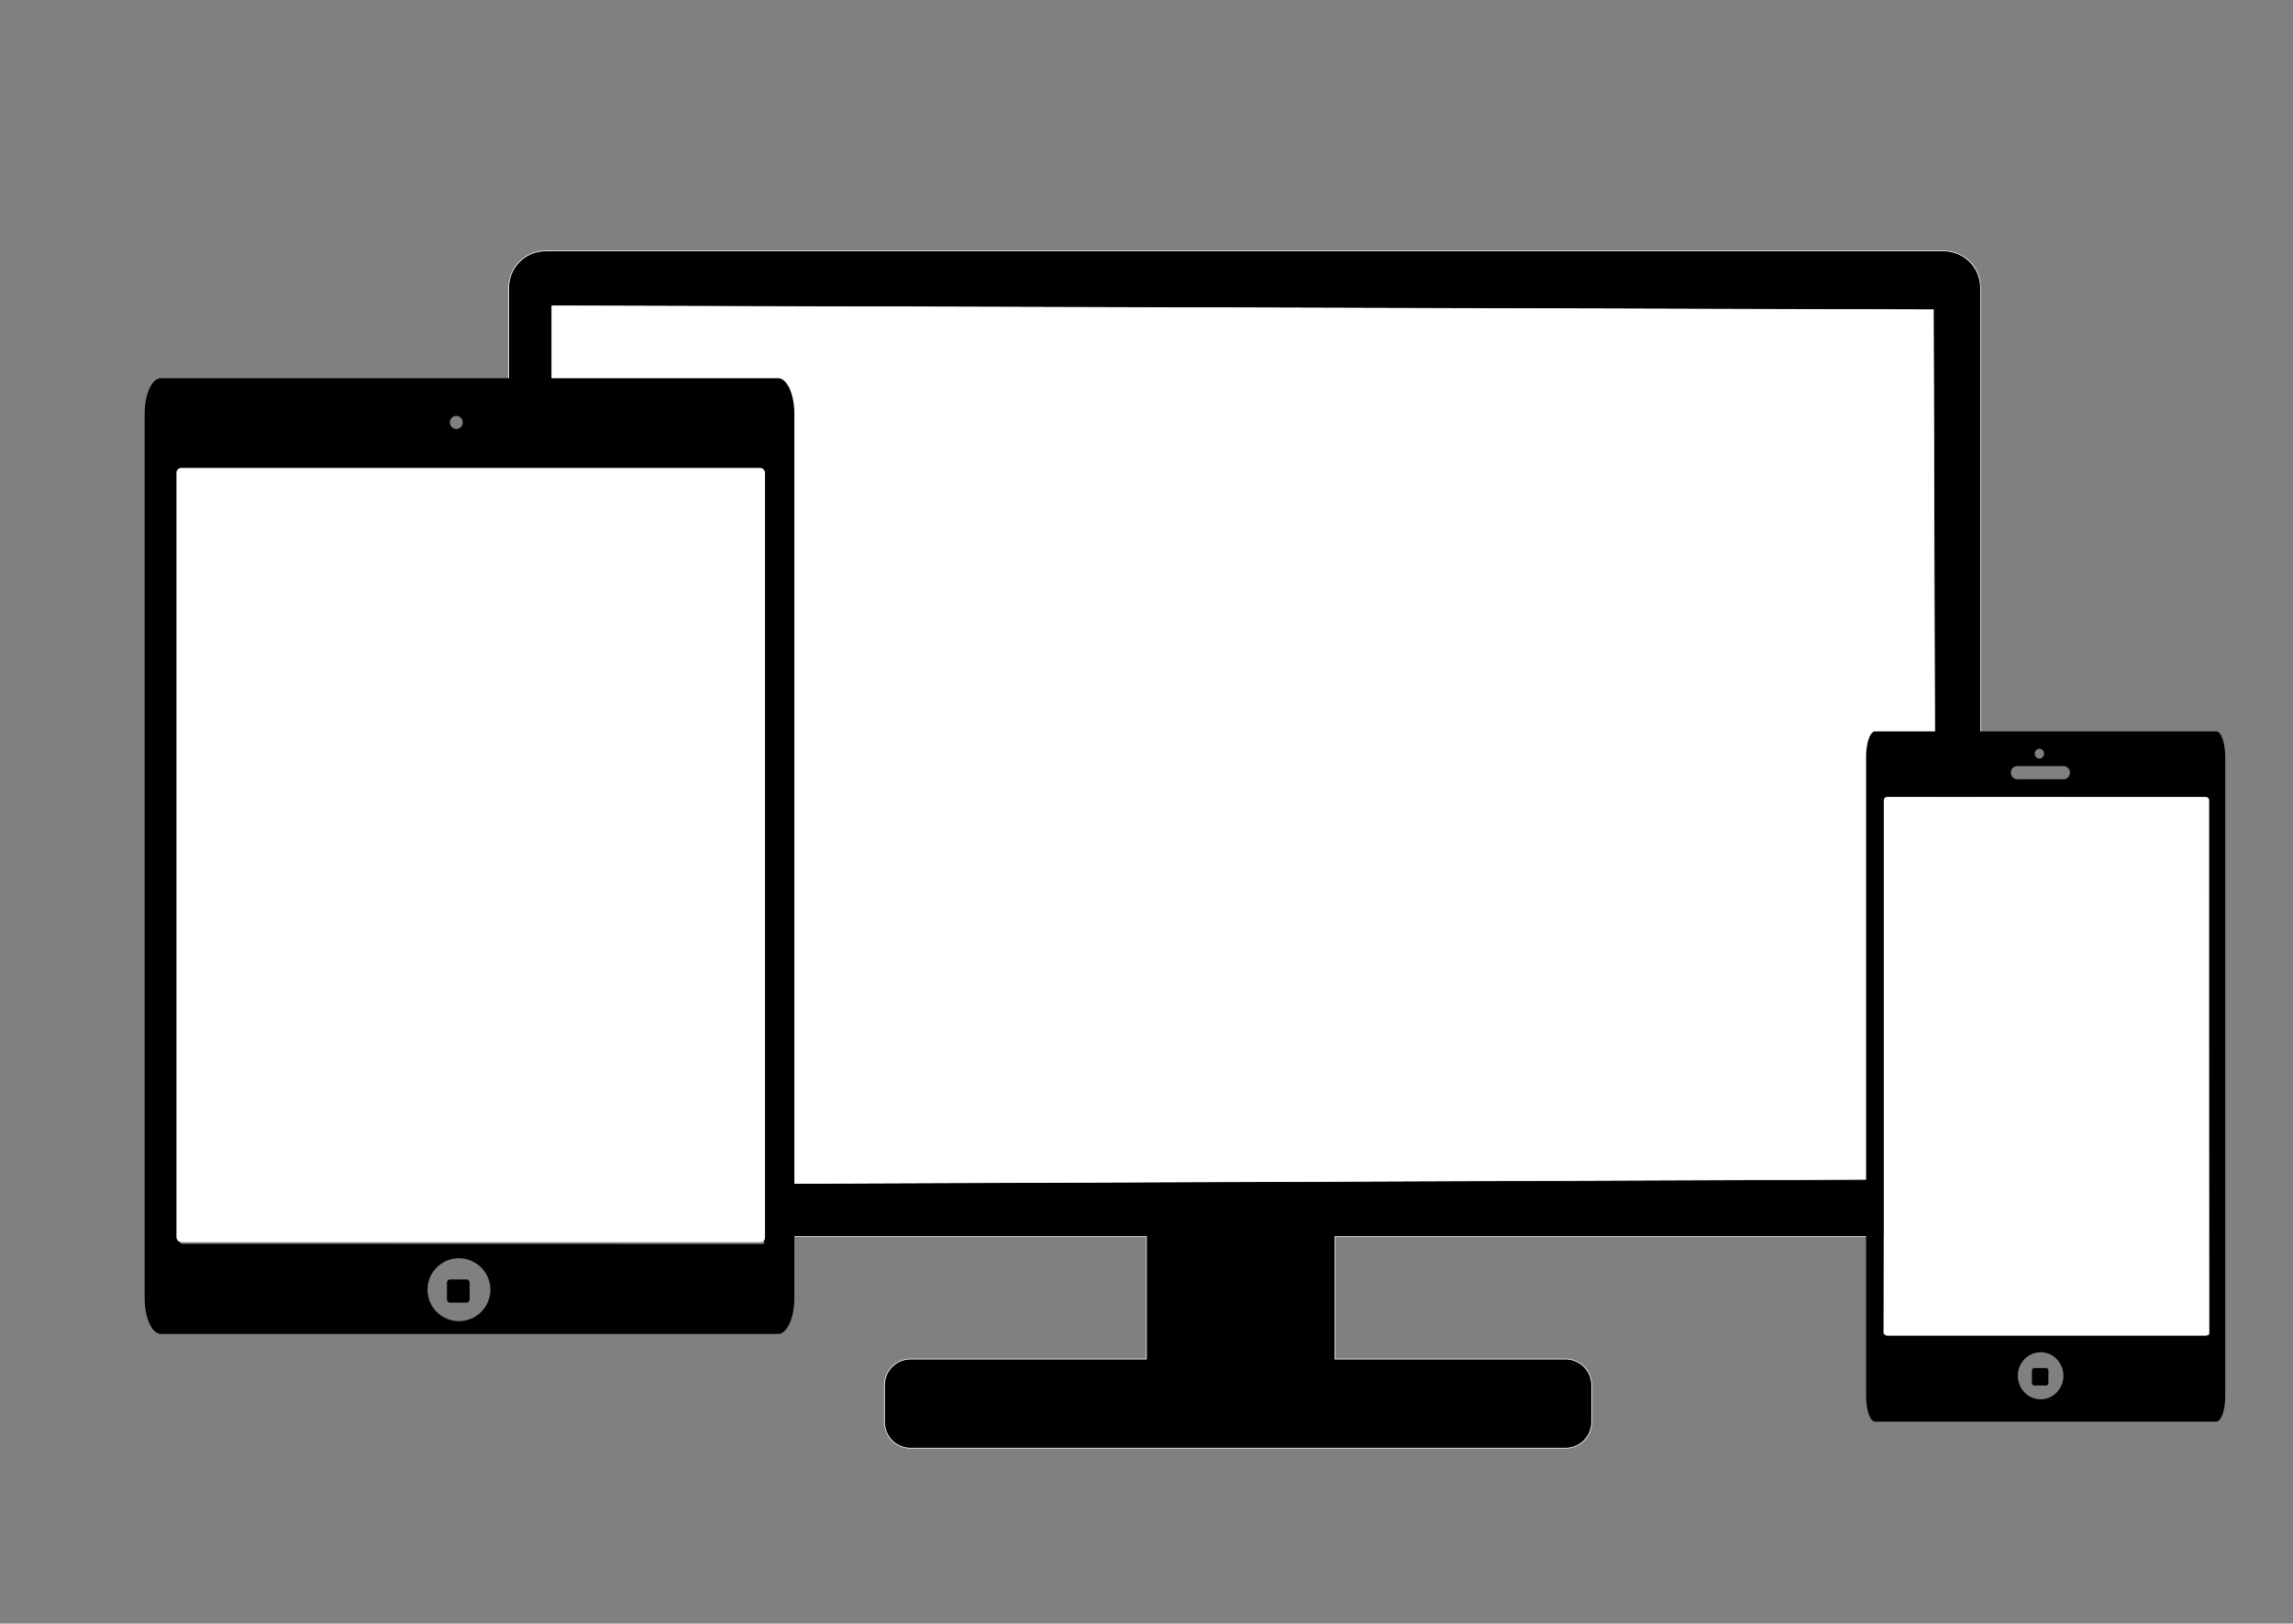 <?xml version="1.0" encoding="UTF-8" standalone="no"?>
<!-- Created with Inkscape (http://www.inkscape.org/) -->

<svg
   xmlns:dc="http://purl.org/dc/elements/1.1/"
   xmlns:cc="http://creativecommons.org/ns#"
   xmlns:rdf="http://www.w3.org/1999/02/22-rdf-syntax-ns#"
   xmlns:svg="http://www.w3.org/2000/svg"
   xmlns="http://www.w3.org/2000/svg"
   xmlns:xlink="http://www.w3.org/1999/xlink"
   xmlns:sodipodi="http://sodipodi.sourceforge.net/DTD/sodipodi-0.dtd"
   xmlns:inkscape="http://www.inkscape.org/namespaces/inkscape"
   width="1334.173"
   height="944.882"
   id="svg2"
   version="1.1"
   inkscape:version="0.92.0 r"
   sodipodi:docname="mobile-displays.svg">
  <rect width="100%" height="100%" fill="#808080" stroke="none"/>
  <defs
     id="defs4">
    <linearGradient
       inkscape:collect="always"
       xlink:href="#linearGradient3119-4"
       id="linearGradient3125-6"
       x1="580"
       y1="223.791"
       x2="579.286"
       y2="310.219"
       gradientUnits="userSpaceOnUse" />
    <linearGradient
       inkscape:collect="always"
       id="linearGradient3119-4">
      <stop
         style="stop-color:#333333;stop-opacity:1;"
         offset="0"
         id="stop3121-9" />
      <stop
         style="stop-color:#333333;stop-opacity:0;"
         offset="1"
         id="stop3123-0" />
    </linearGradient>
    <linearGradient
       inkscape:collect="always"
       xlink:href="#linearGradient3188-5"
       id="linearGradient3194-8"
       x1="564.433"
       y1="186.532"
       x2="572.524"
       y2="338.308"
       gradientUnits="userSpaceOnUse"
       gradientTransform="matrix(1,0,0,0.985,-3.237,3.942)" />
    <linearGradient
       inkscape:collect="always"
       id="linearGradient3188-5">
      <stop
         style="stop-color:#999999;stop-opacity:1;"
         offset="0"
         id="stop3190-4" />
      <stop
         style="stop-color:#999999;stop-opacity:0;"
         offset="1"
         id="stop3192-7" />
    </linearGradient>
    <radialGradient
       gradientUnits="userSpaceOnUse"
       gradientTransform="matrix(2.196,0.018,-0.009,1.08,-50.31,-81.966)"
       r="5.903"
       fy="993.478"
       fx="49.402"
       cy="993.478"
       cx="49.402"
       id="radialGradient7034"
       xlink:href="#linearGradient7012"
       inkscape:collect="always" />
    <linearGradient
       gradientUnits="userSpaceOnUse"
       y2="955.704"
       x2="96.093"
       y1="970.907"
       x1="82.369"
       id="linearGradient7002"
       xlink:href="#linearGradient6996"
       inkscape:collect="always" />
    <radialGradient
       r="25.344"
       fy="1037.329"
       fx="31.61"
       cy="1037.329"
       cx="31.61"
       gradientTransform="matrix(1.34,0.015,-0.003,0.288,-6.784,720.529)"
       gradientUnits="userSpaceOnUse"
       id="radialGradient6978"
       xlink:href="#linearGradient6982"
       inkscape:collect="always" />
    <radialGradient
       r="8.312"
       fy="1013.385"
       fx="64.693"
       cy="1013.385"
       cx="64.693"
       gradientTransform="matrix(2.132,0.48,-0.124,0.552,52.906,421.55)"
       gradientUnits="userSpaceOnUse"
       id="radialGradient6966"
       xlink:href="#linearGradient6968"
       inkscape:collect="always" />
    <pattern
       patternTransform="matrix(0.319,0.519,1.339,-0.822,0.707,947.17)"
       id="pattern6913"
       xlink:href="#Strips1_1-5"
       inkscape:collect="always" />
    <pattern
       patternTransform="matrix(0.319,0.519,1.339,-0.822,0.707,947.17)"
       id="pattern6907"
       xlink:href="#Strips1_1-5"
       inkscape:collect="always" />
    <pattern
       inkscape:collect="always"
       patternUnits="userSpaceOnUse"
       width="2"
       height="1"
       patternTransform="translate(0,0) scale(10,10)"
       id="Strips1_1-5"
       inkscape:stockid="Stripes 1:1"
       inkscape:isstock="true">
      <rect
         style="fill:black;stroke:none"
         x="0"
         y="-0.5"
         width="1"
         height="2"
         id="rect5237-0" />
    </pattern>
    <pattern
       patternTransform="matrix(0.319,0.519,1.339,-0.822,0.707,947.17)"
       id="pattern6473-1"
       xlink:href="#Strips1_1-5"
       inkscape:collect="always" />
    <radialGradient
       gradientUnits="userSpaceOnUse"
       gradientTransform="matrix(0.898,-0.441,0.18,0.367,-162.486,647.27)"
       r="7.629"
       fy="956.432"
       fx="96.813"
       cy="956.432"
       cx="96.813"
       id="radialGradient6894"
       xlink:href="#linearGradient6703"
       inkscape:collect="always" />
    <pattern
       inkscape:collect="always"
       patternUnits="userSpaceOnUse"
       width="10"
       height="10"
       patternTransform="translate(0,0) scale(10,10)"
       id="Polkadots-large-0"
       inkscape:stockid="Polka dots, large">
      <circle
         style="fill:black;stroke:none"
         cx="2.567"
         cy="0.810"
         r="0.45"
         id="circle5687-3" />
      <circle
         style="fill:black;stroke:none"
         cx="3.048"
         cy="2.33"
         r="0.45"
         id="circle5689-0" />
      <circle
         style="fill:black;stroke:none"
         cx="4.418"
         cy="2.415"
         r="0.45"
         id="circle5691-0" />
      <circle
         style="fill:black;stroke:none"
         cx="1.844"
         cy="3.029"
         r="0.45"
         id="circle5693-4" />
      <circle
         style="fill:black;stroke:none"
         cx="6.08"
         cy="1.363"
         r="0.45"
         id="circle5695-3" />
      <circle
         style="fill:black;stroke:none"
         cx="5.819"
         cy="4.413"
         r="0.45"
         id="circle5697-2" />
      <circle
         style="fill:black;stroke:none"
         cx="4.305"
         cy="4.048"
         r="0.45"
         id="circle5699-0" />
      <circle
         style="fill:black;stroke:none"
         cx="5.541"
         cy="3.045"
         r="0.45"
         id="circle5701-5" />
      <circle
         style="fill:black;stroke:none"
         cx="4.785"
         cy="5.527"
         r="0.45"
         id="circle5703-49" />
      <circle
         style="fill:black;stroke:none"
         cx="2.667"
         cy="5.184"
         r="0.45"
         id="circle5705-5" />
      <circle
         style="fill:black;stroke:none"
         cx="7.965"
         cy="1.448"
         r="0.45"
         id="circle5707-0" />
      <circle
         style="fill:black;stroke:none"
         cx="7.047"
         cy="5.049"
         r="0.45"
         id="circle5709-7" />
      <circle
         style="fill:black;stroke:none"
         cx="4.340"
         cy="0.895"
         r="0.45"
         id="circle5711-7" />
      <circle
         style="fill:black;stroke:none"
         cx="7.125"
         cy="0.340"
         r="0.45"
         id="circle5713-3" />
      <circle
         style="fill:black;stroke:none"
         cx="9.553"
         cy="1.049"
         r="0.45"
         id="circle5715-66" />
      <circle
         style="fill:black;stroke:none"
         cx="7.006"
         cy="2.689"
         r="0.45"
         id="circle5717-5" />
      <circle
         style="fill:black;stroke:none"
         cx="8.909"
         cy="2.689"
         r="0.45"
         id="circle5719-9" />
      <circle
         style="fill:black;stroke:none"
         cx="9.315"
         cy="4.407"
         r="0.45"
         id="circle5721-17" />
      <circle
         style="fill:black;stroke:none"
         cx="7.820"
         cy="3.870"
         r="0.45"
         id="circle5723-2" />
      <circle
         style="fill:black;stroke:none"
         cx="8.270"
         cy="5.948"
         r="0.45"
         id="circle5725-7" />
      <circle
         style="fill:black;stroke:none"
         cx="7.973"
         cy="7.428"
         r="0.45"
         id="circle5727-7" />
      <circle
         style="fill:black;stroke:none"
         cx="9.342"
         cy="8.072"
         r="0.45"
         id="circle5729-08" />
      <circle
         style="fill:black;stroke:none"
         cx="8.206"
         cy="9.315"
         r="0.45"
         id="circle5731-8" />
      <circle
         style="fill:black;stroke:none"
         cx="9.682"
         cy="9.475"
         r="0.45"
         id="circle5733-9" />
      <circle
         style="fill:black;stroke:none"
         cx="9.688"
         cy="6.186"
         r="0.45"
         id="circle5735-4" />
      <circle
         style="fill:black;stroke:none"
         cx="3.379"
         cy="6.296"
         r="0.45"
         id="circle5737-7" />
      <circle
         style="fill:black;stroke:none"
         cx="2.871"
         cy="8.204"
         r="0.45"
         id="circle5739-1" />
      <circle
         style="fill:black;stroke:none"
         cx="4.59"
         cy="8.719"
         r="0.45"
         id="circle5741-0" />
      <circle
         style="fill:black;stroke:none"
         cx="3.181"
         cy="9.671"
         r="0.45"
         id="circle5743-7" />
      <circle
         style="fill:black;stroke:none"
         cx="5.734"
         cy="7.315"
         r="0.45"
         id="circle5745-2" />
      <circle
         style="fill:black;stroke:none"
         cx="6.707"
         cy="6.513"
         r="0.45"
         id="circle5747-4" />
      <circle
         style="fill:black;stroke:none"
         cx="5.730"
         cy="9.670"
         r="0.45"
         id="circle5749-3" />
      <circle
         style="fill:black;stroke:none"
         cx="6.535"
         cy="8.373"
         r="0.45"
         id="circle5751-6" />
      <circle
         style="fill:black;stroke:none"
         cx="4.37"
         cy="7.154"
         r="0.45"
         id="circle5753-4" />
      <circle
         style="fill:black;stroke:none"
         cx="0.622"
         cy="7.25"
         r="0.45"
         id="circle5755-8" />
      <circle
         style="fill:black;stroke:none"
         cx="0.831"
         cy="5.679"
         r="0.45"
         id="circle5757-0" />
      <circle
         style="fill:black;stroke:none"
         cx="1.257"
         cy="8.519"
         r="0.45"
         id="circle5759-3" />
      <circle
         style="fill:black;stroke:none"
         cx="1.989"
         cy="6.877"
         r="0.45"
         id="circle5761-6" />
      <circle
         style="fill:black;stroke:none"
         cx="0.374"
         cy="3.181"
         r="0.45"
         id="circle5763-2" />
      <circle
         style="fill:black;stroke:none"
         cx="1.166"
         cy="1.664"
         r="0.45"
         id="circle5765-3" />
      <circle
         style="fill:black;stroke:none"
         cx="1.151"
         cy="0.093"
         r="0.45"
         id="circle5767-3" />
      <circle
         style="fill:black;stroke:none"
         cx="1.151"
         cy="10.093"
         r="0.45"
         id="circle5769-5" />
      <circle
         style="fill:black;stroke:none"
         cx="1.302"
         cy="4.451"
         r="0.45"
         id="circle5771-9" />
      <circle
         style="fill:black;stroke:none"
         cx="3.047"
         cy="3.763"
         r="0.45"
         id="circle5773-1" />
    </pattern>
    <pattern
       patternTransform="matrix(1.002,0,0,0.737,5.657,939.038)"
       id="pattern6275-7"
       xlink:href="#Polkadots-large-0"
       inkscape:collect="always" />
    <linearGradient
       gradientUnits="userSpaceOnUse"
       y2="986.87"
       x2="44.116"
       y1="958.495"
       x1="44.614"
       id="linearGradient6723"
       xlink:href="#linearGradient6717"
       inkscape:collect="always" />
    <radialGradient
       gradientUnits="userSpaceOnUse"
       gradientTransform="matrix(1,0,0,1.037,4.2032838e-6,-36.402)"
       r="33.634"
       fy="980.76"
       fx="37.06"
       cy="980.76"
       cx="37.06"
       id="radialGradient6709"
       xlink:href="#linearGradient6703"
       inkscape:collect="always" />
    <pattern
       inkscape:collect="always"
       patternUnits="userSpaceOnUse"
       width="10"
       height="10"
       patternTransform="translate(0,0) scale(10,10)"
       id="Polkadots-large-3"
       inkscape:stockid="Polka dots, large">
      <circle
         style="fill:black;stroke:none"
         cx="2.567"
         cy="0.810"
         r="0.45"
         id="circle5687-0" />
      <circle
         style="fill:black;stroke:none"
         cx="3.048"
         cy="2.33"
         r="0.45"
         id="circle5689-6" />
      <circle
         style="fill:black;stroke:none"
         cx="4.418"
         cy="2.415"
         r="0.45"
         id="circle5691-1" />
      <circle
         style="fill:black;stroke:none"
         cx="1.844"
         cy="3.029"
         r="0.45"
         id="circle5693-2" />
      <circle
         style="fill:black;stroke:none"
         cx="6.08"
         cy="1.363"
         r="0.45"
         id="circle5695-5" />
      <circle
         style="fill:black;stroke:none"
         cx="5.819"
         cy="4.413"
         r="0.45"
         id="circle5697-9" />
      <circle
         style="fill:black;stroke:none"
         cx="4.305"
         cy="4.048"
         r="0.45"
         id="circle5699-9" />
      <circle
         style="fill:black;stroke:none"
         cx="5.541"
         cy="3.045"
         r="0.45"
         id="circle5701-9" />
      <circle
         style="fill:black;stroke:none"
         cx="4.785"
         cy="5.527"
         r="0.45"
         id="circle5703-4" />
      <circle
         style="fill:black;stroke:none"
         cx="2.667"
         cy="5.184"
         r="0.45"
         id="circle5705-4" />
      <circle
         style="fill:black;stroke:none"
         cx="7.965"
         cy="1.448"
         r="0.45"
         id="circle5707-2" />
      <circle
         style="fill:black;stroke:none"
         cx="7.047"
         cy="5.049"
         r="0.45"
         id="circle5709-1" />
      <circle
         style="fill:black;stroke:none"
         cx="4.340"
         cy="0.895"
         r="0.45"
         id="circle5711-2" />
      <circle
         style="fill:black;stroke:none"
         cx="7.125"
         cy="0.340"
         r="0.45"
         id="circle5713-6" />
      <circle
         style="fill:black;stroke:none"
         cx="9.553"
         cy="1.049"
         r="0.45"
         id="circle5715-6" />
      <circle
         style="fill:black;stroke:none"
         cx="7.006"
         cy="2.689"
         r="0.45"
         id="circle5717-9" />
      <circle
         style="fill:black;stroke:none"
         cx="8.909"
         cy="2.689"
         r="0.45"
         id="circle5719-5" />
      <circle
         style="fill:black;stroke:none"
         cx="9.315"
         cy="4.407"
         r="0.45"
         id="circle5721-1" />
      <circle
         style="fill:black;stroke:none"
         cx="7.820"
         cy="3.870"
         r="0.45"
         id="circle5723-0" />
      <circle
         style="fill:black;stroke:none"
         cx="8.270"
         cy="5.948"
         r="0.45"
         id="circle5725-8" />
      <circle
         style="fill:black;stroke:none"
         cx="7.973"
         cy="7.428"
         r="0.45"
         id="circle5727-3" />
      <circle
         style="fill:black;stroke:none"
         cx="9.342"
         cy="8.072"
         r="0.45"
         id="circle5729-0" />
      <circle
         style="fill:black;stroke:none"
         cx="8.206"
         cy="9.315"
         r="0.45"
         id="circle5731-6" />
      <circle
         style="fill:black;stroke:none"
         cx="9.682"
         cy="9.475"
         r="0.45"
         id="circle5733-0" />
      <circle
         style="fill:black;stroke:none"
         cx="9.688"
         cy="6.186"
         r="0.45"
         id="circle5735-1" />
      <circle
         style="fill:black;stroke:none"
         cx="3.379"
         cy="6.296"
         r="0.45"
         id="circle5737-6" />
      <circle
         style="fill:black;stroke:none"
         cx="2.871"
         cy="8.204"
         r="0.45"
         id="circle5739-8" />
      <circle
         style="fill:black;stroke:none"
         cx="4.59"
         cy="8.719"
         r="0.45"
         id="circle5741-6" />
      <circle
         style="fill:black;stroke:none"
         cx="3.181"
         cy="9.671"
         r="0.45"
         id="circle5743-8" />
      <circle
         style="fill:black;stroke:none"
         cx="5.734"
         cy="7.315"
         r="0.45"
         id="circle5745-1" />
      <circle
         style="fill:black;stroke:none"
         cx="6.707"
         cy="6.513"
         r="0.45"
         id="circle5747-1" />
      <circle
         style="fill:black;stroke:none"
         cx="5.730"
         cy="9.670"
         r="0.45"
         id="circle5749-9" />
      <circle
         style="fill:black;stroke:none"
         cx="6.535"
         cy="8.373"
         r="0.45"
         id="circle5751-7" />
      <circle
         style="fill:black;stroke:none"
         cx="4.37"
         cy="7.154"
         r="0.45"
         id="circle5753-2" />
      <circle
         style="fill:black;stroke:none"
         cx="0.622"
         cy="7.25"
         r="0.45"
         id="circle5755-1" />
      <circle
         style="fill:black;stroke:none"
         cx="0.831"
         cy="5.679"
         r="0.45"
         id="circle5757-5" />
      <circle
         style="fill:black;stroke:none"
         cx="1.257"
         cy="8.519"
         r="0.45"
         id="circle5759-2" />
      <circle
         style="fill:black;stroke:none"
         cx="1.989"
         cy="6.877"
         r="0.45"
         id="circle5761-2" />
      <circle
         style="fill:black;stroke:none"
         cx="0.374"
         cy="3.181"
         r="0.45"
         id="circle5763-4" />
      <circle
         style="fill:black;stroke:none"
         cx="1.166"
         cy="1.664"
         r="0.45"
         id="circle5765-8" />
      <circle
         style="fill:black;stroke:none"
         cx="1.151"
         cy="0.093"
         r="0.45"
         id="circle5767-6" />
      <circle
         style="fill:black;stroke:none"
         cx="1.151"
         cy="10.093"
         r="0.45"
         id="circle5769-8" />
      <circle
         style="fill:black;stroke:none"
         cx="1.302"
         cy="4.451"
         r="0.45"
         id="circle5771-1" />
      <circle
         style="fill:black;stroke:none"
         cx="3.047"
         cy="3.763"
         r="0.45"
         id="circle5773-9" />
    </pattern>
    <pattern
       patternTransform="matrix(0.85,0,0,1,-8.485,927.724)"
       id="pattern5997-1"
       xlink:href="#Polkadots-large-3"
       inkscape:collect="always" />
    <radialGradient
       gradientUnits="userSpaceOnUse"
       gradientTransform="matrix(0.829,0.079,-0.077,0.804,82.729,185.68)"
       r="16.253"
       fy="974.529"
       fx="46.169"
       cy="974.529"
       cx="46.169"
       id="radialGradient6542"
       xlink:href="#linearGradient6536"
       inkscape:collect="always" />
    <radialGradient
       gradientUnits="userSpaceOnUse"
       gradientTransform="matrix(-1.95,1.406,-0.61,-0.846,748.884,1699.842)"
       r="2.782"
       fy="962.773"
       fx="54.698"
       cy="962.773"
       cx="54.698"
       id="radialGradient6534"
       xlink:href="#linearGradient6514"
       inkscape:collect="always" />
    <radialGradient
       gradientUnits="userSpaceOnUse"
       gradientTransform="matrix(-1.199,-0.796,0.63,-0.948,-534.325,1907.543)"
       r="2.839"
       fy="965.358"
       fx="33.559"
       cy="965.358"
       cx="33.559"
       id="radialGradient6520"
       xlink:href="#linearGradient6514"
       inkscape:collect="always" />
    <radialGradient
       gradientUnits="userSpaceOnUse"
       gradientTransform="matrix(1,0,0,0.598,0,393.436)"
       r="4.864"
       fy="976.141"
       fx="51.544"
       cy="976.141"
       cx="51.544"
       id="radialGradient6502"
       xlink:href="#linearGradient6496"
       inkscape:collect="always" />
    <linearGradient
       id="linearGradient6496"
       inkscape:collect="always">
      <stop
         id="stop6498"
         offset="0"
         style="stop-color:#a1a1d3;stop-opacity:1" />
      <stop
         style="stop-color:#2121b1;stop-opacity:1"
         offset="0.237"
         id="stop6504" />
      <stop
         id="stop6506"
         offset="0.528"
         style="stop-color:#0e0e70;stop-opacity:1" />
      <stop
         id="stop6500"
         offset="1"
         style="stop-color:#000035;stop-opacity:1" />
    </linearGradient>
    <linearGradient
       id="linearGradient6514"
       inkscape:collect="always">
      <stop
         id="stop6516"
         offset="0"
         style="stop-color:#502800;stop-opacity:1" />
      <stop
         style="stop-color:#994f08;stop-opacity:1"
         offset="0.266"
         id="stop6522" />
      <stop
         id="stop6524"
         offset="0.443"
         style="stop-color:#bf7c38;stop-opacity:1" />
      <stop
         id="stop6518"
         offset="1"
         style="stop-color:#ffce53;stop-opacity:1" />
    </linearGradient>
    <linearGradient
       id="linearGradient6536"
       inkscape:collect="always">
      <stop
         id="stop6538"
         offset="0"
         style="stop-color:#ffce53;stop-opacity:1;" />
      <stop
         style="stop-color:#ffd875;stop-opacity:1"
         offset="0.282"
         id="stop6544" />
      <stop
         id="stop6546"
         offset="0.499"
         style="stop-color:#ffce53;stop-opacity:1;" />
      <stop
         style="stop-color:#ffce53;stop-opacity:1;"
         offset="0.934"
         id="stop6548" />
      <stop
         id="stop6540"
         offset="1"
         style="stop-color:#cda02f;stop-opacity:1" />
    </linearGradient>
    <linearGradient
       id="linearGradient6703"
       inkscape:collect="always">
      <stop
         id="stop6705"
         offset="0"
         style="stop-color:#6c0200;stop-opacity:1;" />
      <stop
         style="stop-color:#6c0200;stop-opacity:1;"
         offset="0.143"
         id="stop6711" />
      <stop
         id="stop6713"
         offset="0.427"
         style="stop-color:#6c0200;stop-opacity:1;" />
      <stop
         style="stop-color:#6c0200;stop-opacity:1;"
         offset="0.648"
         id="stop6715" />
      <stop
         id="stop6707"
         offset="1"
         style="stop-color:#3f0100;stop-opacity:1" />
    </linearGradient>
    <linearGradient
       id="linearGradient6717"
       inkscape:collect="always">
      <stop
         id="stop6719"
         offset="0"
         style="stop-color:#000000;stop-opacity:1" />
      <stop
         style="stop-color:#441e0c;stop-opacity:1;"
         offset="0.042"
         id="stop6733" />
      <stop
         style="stop-color:#441e0c;stop-opacity:1;"
         offset="0.112"
         id="stop6727" />
      <stop
         style="stop-color:#441e0c;stop-opacity:1;"
         offset="0.474"
         id="stop6725" />
      <stop
         id="stop6729"
         offset="0.848"
         style="stop-color:#441e0c;stop-opacity:1;" />
      <stop
         style="stop-color:#441e0c;stop-opacity:1;"
         offset="0.965"
         id="stop6731" />
      <stop
         id="stop6721"
         offset="1"
         style="stop-color:#000000;stop-opacity:1" />
    </linearGradient>
    <linearGradient
       inkscape:collect="always"
       id="linearGradient6968">
      <stop
         style="stop-color:#ffce53;stop-opacity:1"
         offset="0"
         id="stop6970" />
      <stop
         id="stop6974"
         offset="0.659"
         style="stop-color:#ca9c26;stop-opacity:1;" />
      <stop
         style="stop-color:#ca9c26;stop-opacity:1;"
         offset="0.772"
         id="stop6976" />
      <stop
         style="stop-color:#ca9c26;stop-opacity:1"
         offset="1"
         id="stop6972" />
    </linearGradient>
    <linearGradient
       id="linearGradient6982"
       inkscape:collect="always">
      <stop
         id="stop6984"
         offset="0"
         style="stop-color:#ffce53;stop-opacity:1" />
      <stop
         style="stop-color:#ca9c26;stop-opacity:1;"
         offset="0.664"
         id="stop6986" />
      <stop
         id="stop6988"
         offset="0.772"
         style="stop-color:#ca9c26;stop-opacity:1;" />
      <stop
         id="stop6990"
         offset="1"
         style="stop-color:#ca9c26;stop-opacity:1" />
    </linearGradient>
    <linearGradient
       id="linearGradient6996"
       inkscape:collect="always">
      <stop
         id="stop6998"
         offset="0"
         style="stop-color:#845500;stop-opacity:1;" />
      <stop
         style="stop-color:#845500;stop-opacity:1;"
         offset="0.573"
         id="stop7006" />
      <stop
         style="stop-color:#000000;stop-opacity:1"
         offset="0.782"
         id="stop7004" />
      <stop
         id="stop7000"
         offset="1"
         style="stop-color:#000000;stop-opacity:1" />
    </linearGradient>
    <linearGradient
       id="linearGradient7012"
       inkscape:collect="always">
      <stop
         id="stop7014"
         offset="0"
         style="stop-color:#4d0100;stop-opacity:1" />
      <stop
         style="stop-color:#721a15;stop-opacity:1"
         offset="0.468"
         id="stop7020" />
      <stop
         id="stop7022"
         offset="0.593"
         style="stop-color:#6d2517;stop-opacity:1" />
      <stop
         style="stop-color:#7a3927;stop-opacity:1;"
         offset="0.681"
         id="stop7024" />
      <stop
         id="stop7016"
         offset="1"
         style="stop-color:#cda02f;stop-opacity:1" />
    </linearGradient>
  </defs>
  <sodipodi:namedview
     id="base"
     pagecolor="#ffffff"
     bordercolor="#666666"
     borderopacity="1.0"
     inkscape:pageopacity="0.0"
     inkscape:pageshadow="2"
     inkscape:zoom="0.71570387"
     inkscape:cx="647.55831"
     inkscape:cy="450.46588"
     inkscape:document-units="px"
     inkscape:current-layer="layer1"
     showgrid="false"
     inkscape:window-width="1280"
     inkscape:window-height="726"
     inkscape:window-x="0"
     inkscape:window-y="26"
     inkscape:window-maximized="1" />
  <g
     inkscape:label="Layer 1"
     inkscape:groupmode="layer"
     id="layer1"
     transform="translate(0,-177.638)">
    <g
       id="g4668">
      <path
         id="path189"
         transform="translate(0,177.638)"
         d="m 317.412,146.021 c -11.878,0 -21.434,9.556 -21.434,21.434 v 530.832 c 0,11.878 9.556,21.434 21.434,21.434 h 349.631 c -0.002,0.059 -0.008,0.118 -0.008,0.178 v 71.033 H 529.863 c -8.445,0 -15.242,6.799 -15.242,15.244 v 21.391 c 0,8.445 6.797,15.244 15.242,15.244 H 910.875 c 8.445,0 15.242,-6.799 15.242,-15.244 v -21.391 c 0,-8.445 -6.797,-15.244 -15.242,-15.244 H 776.75 v -71.033 c 0,-0.06 -0.006,-0.118 -0.008,-0.178 h 354.17 c 11.878,0 21.467,-9.556 21.467,-21.434 V 167.455 c 0,-11.878 -9.589,-21.434 -21.467,-21.434 z"
         style="fill:#000000;fill-opacity:1;stroke:#fdfdfd;stroke-width:0.427;stroke-miterlimit:4;stroke-dasharray:none;stroke-opacity:1" />
      <path
         id="rect4022"
         transform="translate(0,177.638)"
         d="m 321.117,178.002 803.818,2.285 1.524,505.906 -805.342,3.047 z"
         style="fill:#ffffff;fill-opacity:1;stroke:#fdfdfd;stroke-width:0.427;stroke-miterlimit:4;stroke-dasharray:none;stroke-opacity:1" />
    </g>
    <g
       id="g3140"
       transform="translate(520.75,251.418)" />
    <g
       id="g3916">
      <path
         id="rect2998-4-4"
         transform="translate(0,177.638)"
         d="M 93.635 220.107 C 88.392 220.107 84.174 229.371 84.174 240.887 L 84.174 755.518 C 84.174 767.033 88.392 776.297 93.635 776.297 L 452.707 776.297 C 457.95 776.297 462.182 767.033 462.182 755.518 L 462.182 240.887 C 462.182 229.371 457.95 220.107 452.707 220.107 L 93.635 220.107 z M 265.512 242.018 A 3.742 3.806 0 0 1 269.254 245.824 A 3.742 3.806 0 0 1 265.512 249.629 A 3.742 3.806 0 0 1 261.77 245.824 A 3.742 3.806 0 0 1 265.512 242.018 z M 105.174 273.209 L 443.973 273.9 L 444.646 723.98 L 105.174 723.889 L 105.174 273.209 z M 267.035 732.299 A 18.286 18.286 0 0 1 285.322 750.586 A 18.286 18.286 0 0 1 267.035 768.871 A 18.286 18.286 0 0 1 248.75 750.586 A 18.286 18.286 0 0 1 267.035 732.299 z M 261.842 744.594 C 260.847 744.594 260.047 745.492 260.047 746.607 L 260.047 756.088 C 260.047 757.203 260.847 758.1 261.842 758.1 L 271.467 758.1 C 272.461 758.1 273.262 757.203 273.262 756.088 L 273.262 746.607 C 273.262 745.492 272.461 744.594 271.467 744.594 L 261.842 744.594 z "
         style="fill:#000000;stroke-width:0.698" />
      <rect
         ry="2.112"
         y="450.6"
         x="103.318"
         height="449.341"
         width="341.151"
         id="rect3864"
         style="fill:#ffffff;fill-opacity:1;stroke:#fdfdfd;stroke-width:1.311;stroke-miterlimit:4;stroke-dasharray:none;stroke-opacity:1" />
    </g>
    <g
       id="g3948"
       transform="matrix(0.725,0,0,0.749,431.508,321.971)">
      <g
         id="g3956"
         transform="matrix(0.762,0,0,0.964,125.41,21.663)" />
    </g>
    <g
       id="g4070"
       transform="translate(481.014,-174.222)">
      <g
         id="g4052">
        <g
           transform="matrix(0.244,0,0,0.7,659.721,726.804)"
           id="g3140-0-6">
          <path
             style="fill:#000000;stroke-width:0.441"
             d="m 1056.215,386.393 c -2.897,0 -5.226,6.689 -5.226,15.004 v 371.596 c 0,8.315 2.33,15.004 5.226,15.004 h 198.397 c 2.897,0 5.234,-6.689 5.234,-15.004 V 401.396 c 0,-8.315 -2.338,-15.004 -5.234,-15.004 z m 95.551,10.123 a 2.713,2.849 0 0 1 2.713,2.85 2.713,2.849 0 0 1 -2.713,2.85 2.713,2.849 0 0 1 -2.713,-2.85 2.713,2.849 0 0 1 2.713,-2.85 z m -12.889,10.08 h 26.949 c 2.057,0 3.713,1.709 3.713,3.834 0,2.125 -1.656,3.836 -3.713,3.836 h -26.949 c -2.057,0 -3.713,-1.711 -3.713,-3.836 0,-2.125 1.656,-3.834 3.713,-3.834 z m -76.285,18.139 187.193,0.5 0.924,312.361 -189.728,-0.518 z m 89.894,322.879 a 13.256,13.691 0 0 1 13.256,13.691 13.256,13.691 0 0 1 -13.256,13.691 13.256,13.691 0 0 1 -13.256,-13.691 13.256,13.691 0 0 1 13.256,-13.691 z m -3.764,9.205 c -0.721,0 -1.303,0.673 -1.303,1.508 v 7.098 c 0,0.835 0.582,1.508 1.303,1.508 h 6.976 c 0.721,0 1.301,-0.673 1.301,-1.508 v -7.098 c 0,-0.835 -0.58,-1.508 -1.301,-1.508 z"
             transform="matrix(4.1,0,0,1.429,-4534.229,-479.731)"
             id="rect2998-4-4-1"
             inkscape:connector-curvature="0" />
        </g>
        <rect
           style="fill:#ffffff;fill-opacity:1;stroke:#fdfdfd;stroke-width:0.813;stroke-miterlimit:4;stroke-dasharray:none;stroke-opacity:1"
           id="rect3864-6"
           width="188.508"
           height="312.71"
           x="615.474"
           y="816.07"
           ry="1.47" />
        <g
           id="g3942"
           transform="matrix(0.725,0,0,0.749,465.618,299.698)" />
      </g>
    </g>
  </g>
</svg>
